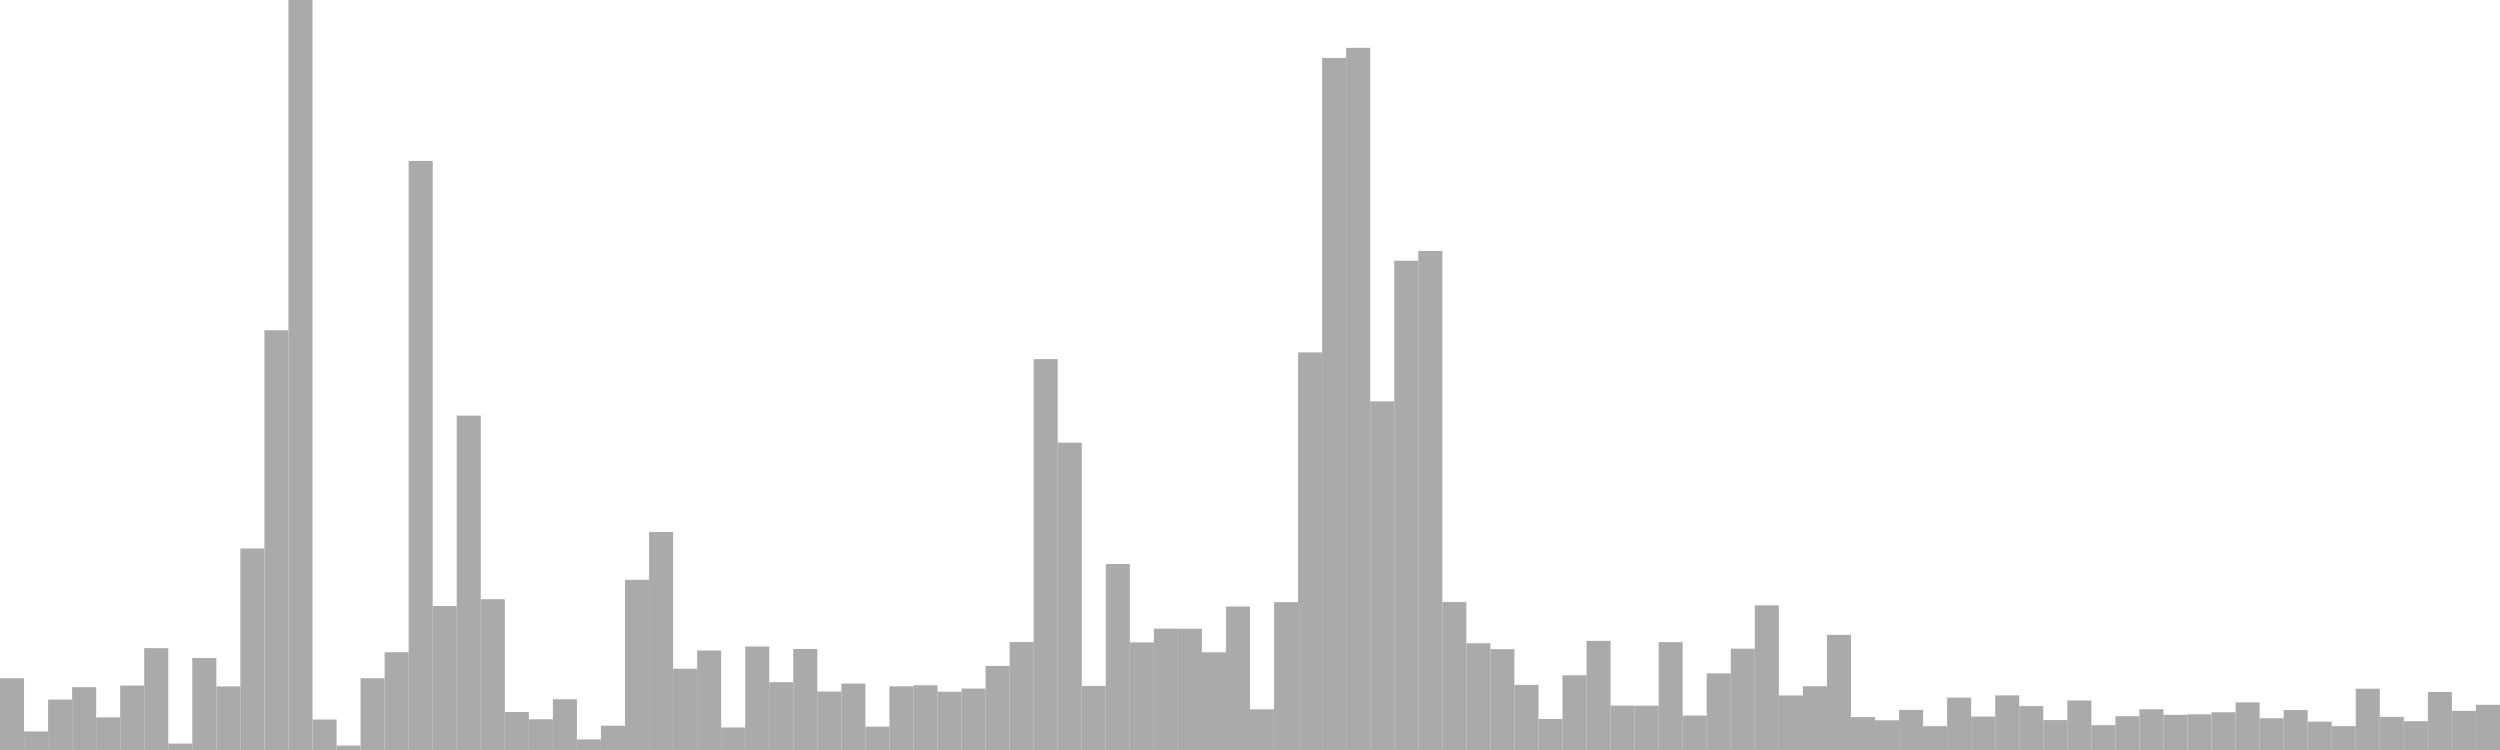 <?xml version="1.0" standalone="no"?>
<svg xmlns:xlink="http://www.w3.org/1999/xlink" xmlns="http://www.w3.org/2000/svg" class="topic-graph" style="width: 100em; height: 30em; text-align: center;"><rect width="0.962em" height="2.871em" x="0em" y="27.129em" fill="#aaa"/><rect width="0.962em" height="0.742em" x="0.962em" y="29.258em" fill="#aaa"/><rect width="0.962em" height="2.017em" x="1.923em" y="27.983em" fill="#aaa"/><rect width="0.962em" height="2.513em" x="2.885em" y="27.487em" fill="#aaa"/><rect width="0.962em" height="1.307em" x="3.846em" y="28.693em" fill="#aaa"/><rect width="0.962em" height="2.578em" x="4.808em" y="27.422em" fill="#aaa"/><rect width="0.962em" height="4.074em" x="5.769em" y="25.926em" fill="#aaa"/><rect width="0.962em" height="0.257em" x="6.731em" y="29.743em" fill="#aaa"/><rect width="0.962em" height="3.681em" x="7.692em" y="26.319em" fill="#aaa"/><rect width="0.962em" height="2.544em" x="8.654em" y="27.456em" fill="#aaa"/><rect width="0.962em" height="8.06em" x="9.615em" y="21.94em" fill="#aaa"/><rect width="0.962em" height="16.79em" x="10.577em" y="13.21em" fill="#aaa"/><rect width="0.962em" height="30em" x="11.538em" y="0em" fill="#aaa"/><rect width="0.962em" height="1.22em" x="12.5em" y="28.78em" fill="#aaa"/><rect width="0.962em" height="0.178em" x="13.462em" y="29.822em" fill="#aaa"/><rect width="0.962em" height="2.871em" x="14.423em" y="27.129em" fill="#aaa"/><rect width="0.962em" height="3.911em" x="15.385em" y="26.089em" fill="#aaa"/><rect width="0.962em" height="23.563em" x="16.346em" y="6.437em" fill="#aaa"/><rect width="0.962em" height="5.76em" x="17.308em" y="24.24em" fill="#aaa"/><rect width="0.962em" height="13.375em" x="18.269em" y="16.625em" fill="#aaa"/><rect width="0.962em" height="6.033em" x="19.231em" y="23.967em" fill="#aaa"/><rect width="0.962em" height="1.519em" x="20.192em" y="28.481em" fill="#aaa"/><rect width="0.962em" height="1.229em" x="21.154em" y="28.771em" fill="#aaa"/><rect width="0.962em" height="2.031em" x="22.115em" y="27.969em" fill="#aaa"/><rect width="0.962em" height="0.423em" x="23.077em" y="29.577em" fill="#aaa"/><rect width="0.962em" height="0.972em" x="24.038em" y="29.028em" fill="#aaa"/><rect width="0.962em" height="6.806em" x="25em" y="23.194em" fill="#aaa"/><rect width="0.962em" height="8.718em" x="25.962em" y="21.282em" fill="#aaa"/><rect width="0.962em" height="3.252em" x="26.923em" y="26.748em" fill="#aaa"/><rect width="0.962em" height="3.98em" x="27.885em" y="26.02em" fill="#aaa"/><rect width="0.962em" height="0.901em" x="28.846em" y="29.099em" fill="#aaa"/><rect width="0.962em" height="4.14em" x="29.808em" y="25.86em" fill="#aaa"/><rect width="0.962em" height="2.712em" x="30.769em" y="27.288em" fill="#aaa"/><rect width="0.962em" height="4.041em" x="31.731em" y="25.959em" fill="#aaa"/><rect width="0.962em" height="2.337em" x="32.692em" y="27.663em" fill="#aaa"/><rect width="0.962em" height="2.658em" x="33.654em" y="27.342em" fill="#aaa"/><rect width="0.962em" height="0.936em" x="34.615em" y="29.064em" fill="#aaa"/><rect width="0.962em" height="2.547em" x="35.577em" y="27.453em" fill="#aaa"/><rect width="0.962em" height="2.589em" x="36.538em" y="27.411em" fill="#aaa"/><rect width="0.962em" height="2.331em" x="37.5em" y="27.669em" fill="#aaa"/><rect width="0.962em" height="2.457em" x="38.462em" y="27.543em" fill="#aaa"/><rect width="0.962em" height="3.364em" x="39.423em" y="26.636em" fill="#aaa"/><rect width="0.962em" height="4.317em" x="40.385em" y="25.683em" fill="#aaa"/><rect width="0.962em" height="15.636em" x="41.346em" y="14.364em" fill="#aaa"/><rect width="0.962em" height="12.293em" x="42.308em" y="17.707em" fill="#aaa"/><rect width="0.962em" height="2.563em" x="43.269em" y="27.437em" fill="#aaa"/><rect width="0.962em" height="7.438em" x="44.231em" y="22.562em" fill="#aaa"/><rect width="0.962em" height="4.304em" x="45.192em" y="25.696em" fill="#aaa"/><rect width="0.962em" height="4.854em" x="46.154em" y="25.146em" fill="#aaa"/><rect width="0.962em" height="4.852em" x="47.115em" y="25.148em" fill="#aaa"/><rect width="0.962em" height="3.907em" x="48.077em" y="26.093em" fill="#aaa"/><rect width="0.962em" height="5.74em" x="49.038em" y="24.26em" fill="#aaa"/><rect width="0.962em" height="1.628em" x="50em" y="28.372em" fill="#aaa"/><rect width="0.962em" height="5.915em" x="50.962em" y="24.085em" fill="#aaa"/><rect width="0.962em" height="15.904em" x="51.923em" y="14.096em" fill="#aaa"/><rect width="0.962em" height="27.682em" x="52.885em" y="2.318em" fill="#aaa"/><rect width="0.962em" height="28.086em" x="53.846em" y="1.914em" fill="#aaa"/><rect width="0.962em" height="13.947em" x="54.808em" y="16.053em" fill="#aaa"/><rect width="0.962em" height="19.571em" x="55.769em" y="10.429em" fill="#aaa"/><rect width="0.962em" height="19.962em" x="56.731em" y="10.038em" fill="#aaa"/><rect width="0.962em" height="5.918em" x="57.692em" y="24.082em" fill="#aaa"/><rect width="0.962em" height="4.267em" x="58.654em" y="25.733em" fill="#aaa"/><rect width="0.962em" height="4.033em" x="59.615em" y="25.967em" fill="#aaa"/><rect width="0.962em" height="2.604em" x="60.577em" y="27.396em" fill="#aaa"/><rect width="0.962em" height="1.241em" x="61.538em" y="28.759em" fill="#aaa"/><rect width="0.962em" height="2.987em" x="62.5em" y="27.013em" fill="#aaa"/><rect width="0.962em" height="4.366em" x="63.462em" y="25.634em" fill="#aaa"/><rect width="0.962em" height="1.775em" x="64.423em" y="28.225em" fill="#aaa"/><rect width="0.962em" height="1.772em" x="65.385em" y="28.228em" fill="#aaa"/><rect width="0.962em" height="4.314em" x="66.346em" y="25.686em" fill="#aaa"/><rect width="0.962em" height="1.379em" x="67.308em" y="28.621em" fill="#aaa"/><rect width="0.962em" height="3.067em" x="68.269em" y="26.933em" fill="#aaa"/><rect width="0.962em" height="4.054em" x="69.231em" y="25.946em" fill="#aaa"/><rect width="0.962em" height="5.787em" x="70.192em" y="24.213em" fill="#aaa"/><rect width="0.962em" height="2.181em" x="71.154em" y="27.819em" fill="#aaa"/><rect width="0.962em" height="2.55em" x="72.115em" y="27.45em" fill="#aaa"/><rect width="0.962em" height="4.606em" x="73.077em" y="25.394em" fill="#aaa"/><rect width="0.962em" height="1.317em" x="74.038em" y="28.683em" fill="#aaa"/><rect width="0.962em" height="1.188em" x="75em" y="28.812em" fill="#aaa"/><rect width="0.962em" height="1.604em" x="75.962em" y="28.396em" fill="#aaa"/><rect width="0.962em" height="0.955em" x="76.923em" y="29.045em" fill="#aaa"/><rect width="0.962em" height="2.094em" x="77.885em" y="27.906em" fill="#aaa"/><rect width="0.962em" height="1.338em" x="78.846em" y="28.662em" fill="#aaa"/><rect width="0.962em" height="2.185em" x="79.808em" y="27.815em" fill="#aaa"/><rect width="0.962em" height="1.756em" x="80.769em" y="28.244em" fill="#aaa"/><rect width="0.962em" height="1.197em" x="81.731em" y="28.803em" fill="#aaa"/><rect width="0.962em" height="1.981em" x="82.692em" y="28.019em" fill="#aaa"/><rect width="0.962em" height="0.994em" x="83.654em" y="29.006em" fill="#aaa"/><rect width="0.962em" height="1.352em" x="84.615em" y="28.648em" fill="#aaa"/><rect width="0.962em" height="1.631em" x="85.577em" y="28.369em" fill="#aaa"/><rect width="0.962em" height="1.406em" x="86.538em" y="28.594em" fill="#aaa"/><rect width="0.962em" height="1.427em" x="87.5em" y="28.573em" fill="#aaa"/><rect width="0.962em" height="1.509em" x="88.462em" y="28.491em" fill="#aaa"/><rect width="0.962em" height="1.906em" x="89.423em" y="28.094em" fill="#aaa"/><rect width="0.962em" height="1.271em" x="90.385em" y="28.729em" fill="#aaa"/><rect width="0.962em" height="1.6em" x="91.346em" y="28.4em" fill="#aaa"/><rect width="0.962em" height="1.134em" x="92.308em" y="28.866em" fill="#aaa"/><rect width="0.962em" height="0.957em" x="93.269em" y="29.043em" fill="#aaa"/><rect width="0.962em" height="2.452em" x="94.231em" y="27.548em" fill="#aaa"/><rect width="0.962em" height="1.325em" x="95.192em" y="28.675em" fill="#aaa"/><rect width="0.962em" height="1.152em" x="96.154em" y="28.848em" fill="#aaa"/><rect width="0.962em" height="2.32em" x="97.115em" y="27.68em" fill="#aaa"/><rect width="0.962em" height="1.564em" x="98.077em" y="28.436em" fill="#aaa"/><rect width="0.962em" height="1.808em" x="99.038em" y="28.192em" fill="#aaa"/></svg>